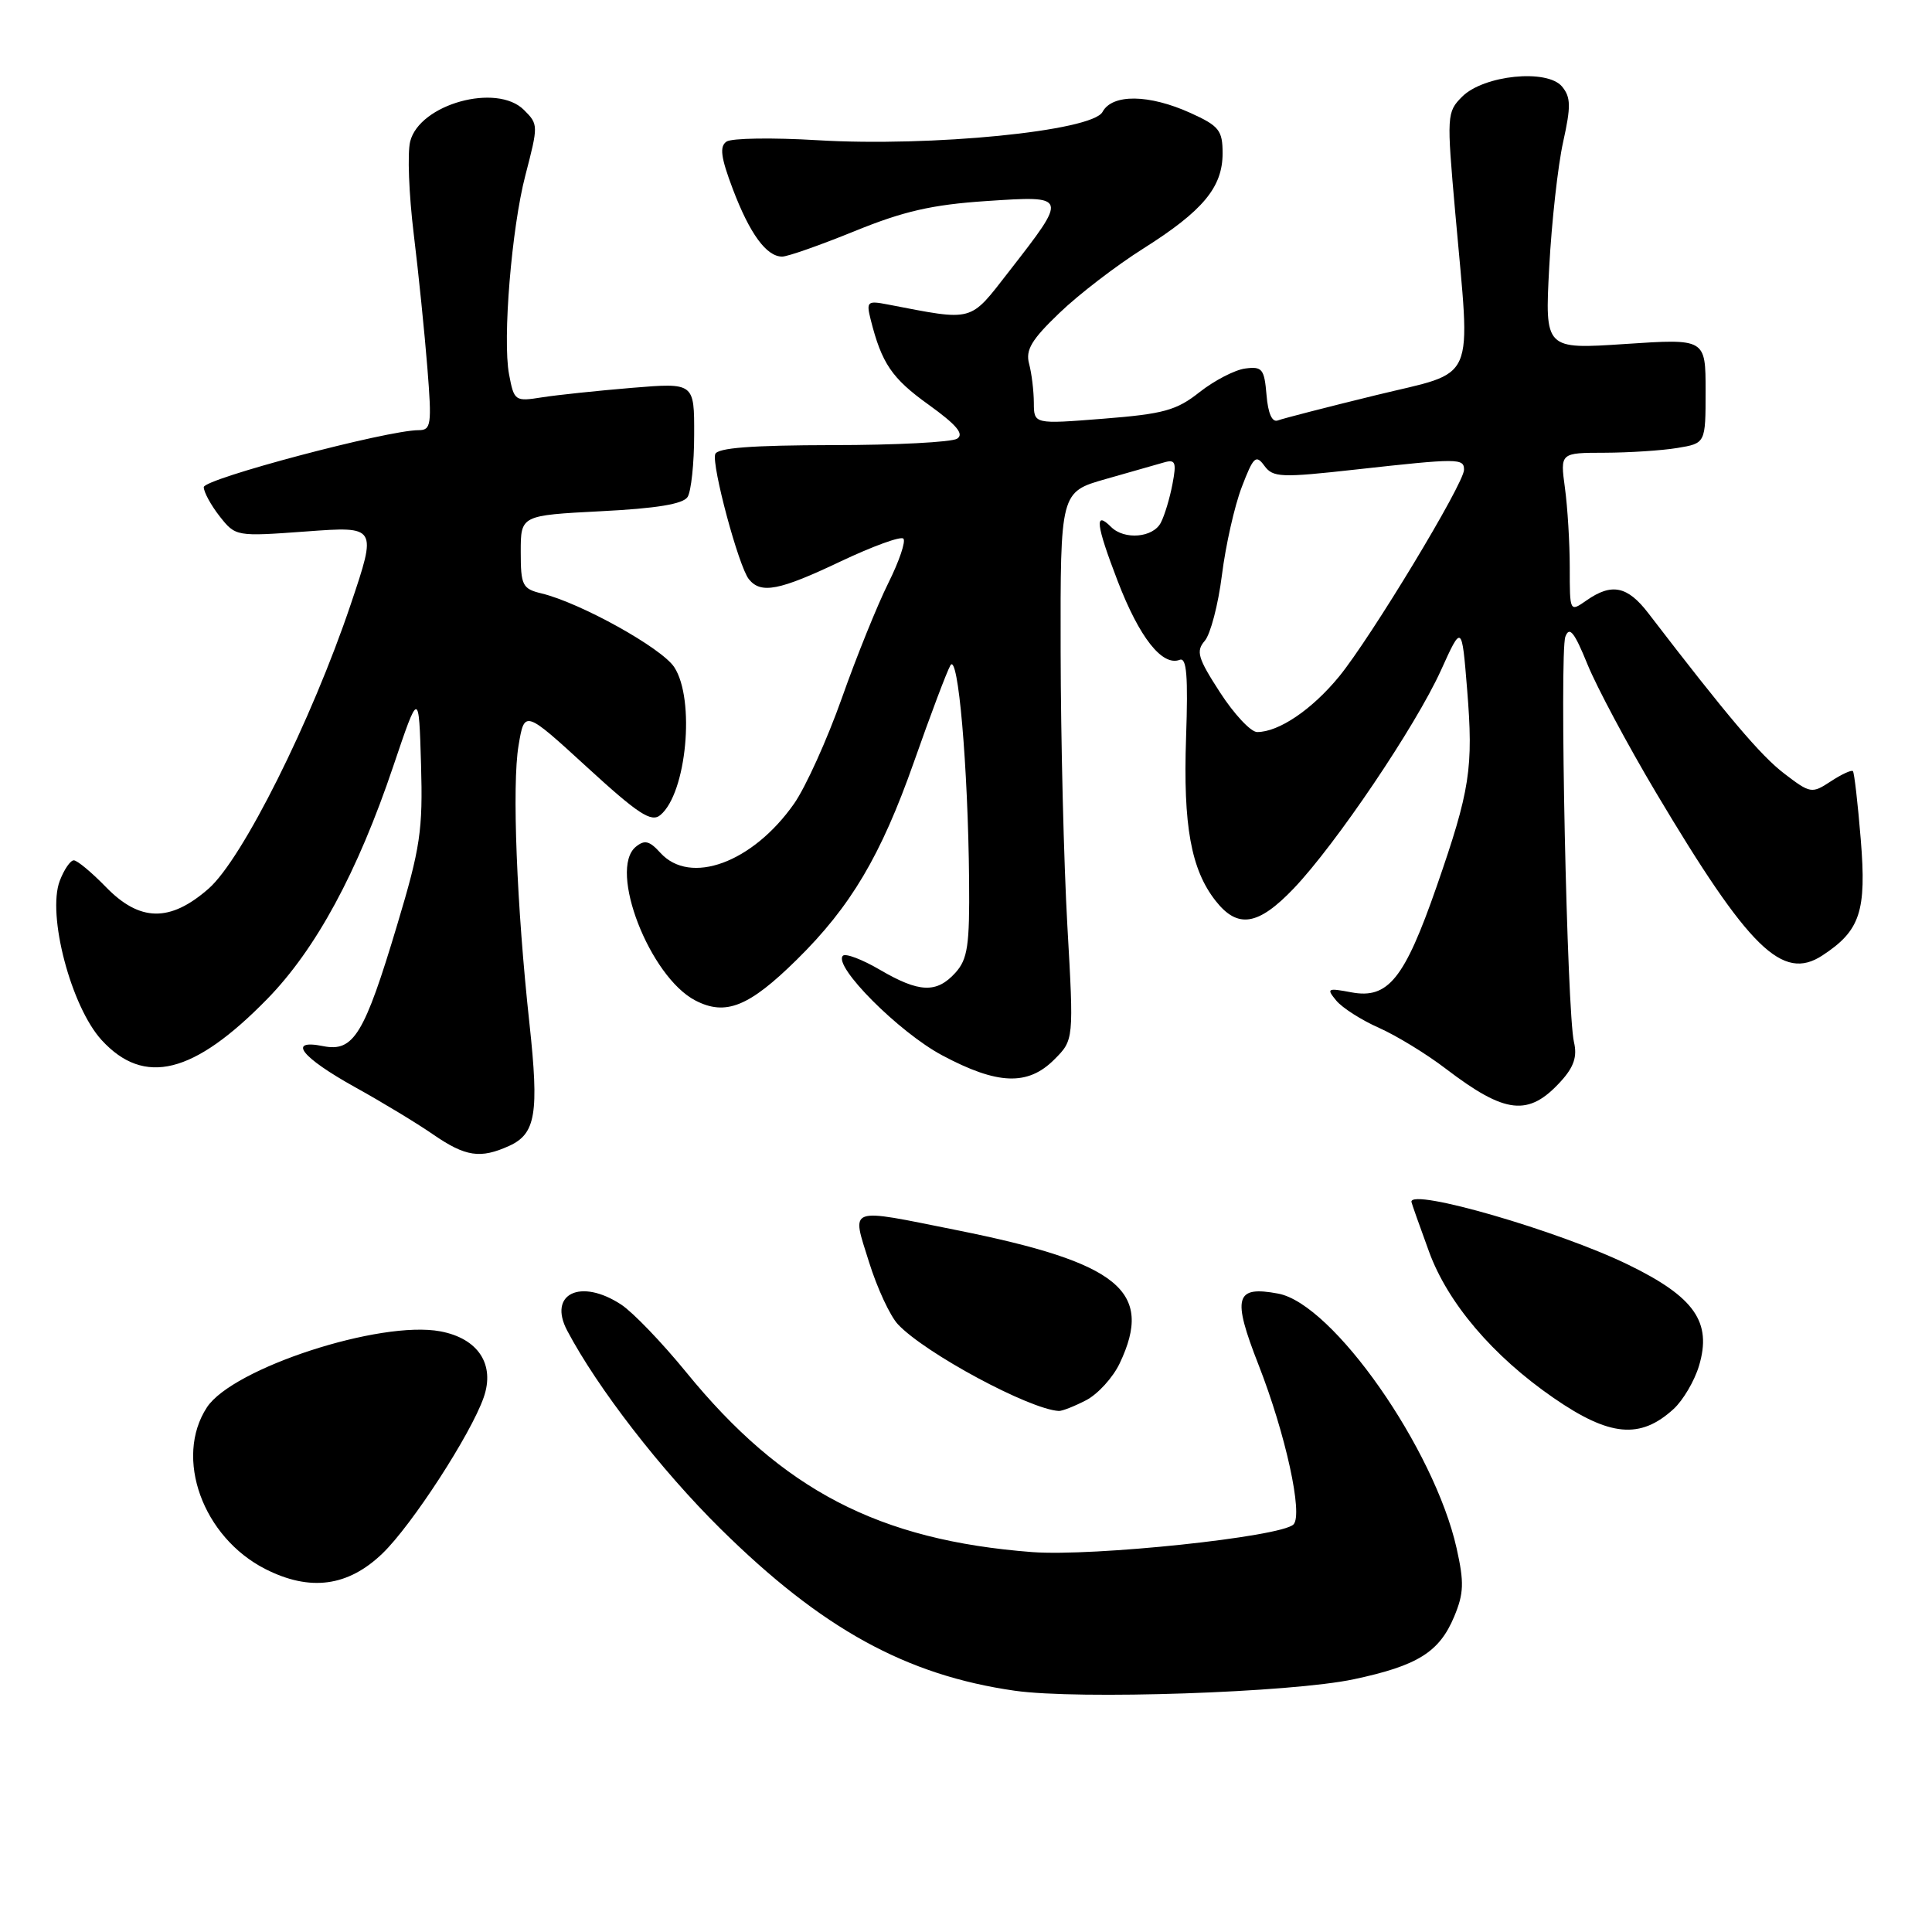 <?xml version="1.0" encoding="UTF-8" standalone="no"?>
<!DOCTYPE svg PUBLIC "-//W3C//DTD SVG 1.1//EN" "http://www.w3.org/Graphics/SVG/1.1/DTD/svg11.dtd" >
<svg xmlns="http://www.w3.org/2000/svg" xmlns:xlink="http://www.w3.org/1999/xlink" version="1.1" viewBox="0 0 256 256">
 <g >
 <path fill="currentColor"
d=" M 179.39 222.51 C 187.85 220.71 190.72 218.92 192.69 214.20 C 193.97 211.13 194.02 209.68 193.01 205.16 C 190.05 191.95 176.62 172.77 169.37 171.41 C 163.66 170.34 163.24 171.85 166.76 180.84 C 170.36 190.04 172.69 200.71 171.39 202.00 C 169.73 203.65 144.87 206.27 136.77 205.66 C 116.45 204.10 103.67 197.46 90.92 181.82 C 87.74 177.92 83.88 173.90 82.32 172.87 C 76.94 169.33 72.57 171.43 75.16 176.32 C 79.18 183.93 87.55 194.75 95.48 202.58 C 108.89 215.82 120.06 221.97 134.46 224.03 C 142.88 225.23 171.09 224.28 179.39 222.51 Z  M 50.69 205.83 C 54.58 202.08 62.40 190.03 64.09 185.17 C 65.62 180.79 63.36 177.35 58.35 176.41 C 50.39 174.91 30.82 181.29 27.42 186.48 C 23.05 193.16 26.86 203.69 35.17 207.91 C 41.08 210.91 46.12 210.24 50.69 205.83 Z  M 221.77 186.69 C 223.01 185.55 224.53 182.98 225.13 180.97 C 226.86 175.18 224.54 171.86 215.75 167.58 C 206.56 163.10 186.89 157.40 187.02 159.25 C 187.03 159.39 188.07 162.35 189.35 165.84 C 191.83 172.65 197.81 179.68 205.84 185.22 C 213.29 190.37 217.35 190.74 221.77 186.69 Z  M 143.91 185.54 C 145.46 184.74 147.47 182.54 148.37 180.64 C 152.91 171.07 148.33 167.32 126.77 163.00 C 112.10 160.06 112.83 159.79 115.15 167.23 C 116.22 170.66 117.94 174.38 118.99 175.49 C 122.58 179.31 136.39 186.74 140.30 186.96 C 140.74 186.98 142.37 186.34 143.91 185.54 Z  M 67.48 151.83 C 70.99 150.23 71.44 147.52 70.16 135.67 C 68.46 120.05 67.83 104.00 68.71 98.79 C 69.50 94.07 69.50 94.07 77.77 101.64 C 84.59 107.89 86.30 109.00 87.50 108.00 C 90.98 105.11 92.14 92.67 89.34 88.40 C 87.68 85.86 76.90 79.87 71.75 78.63 C 69.22 78.02 69.00 77.57 69.00 73.12 C 69.00 68.29 69.00 68.29 79.63 67.74 C 86.98 67.37 90.52 66.79 91.11 65.85 C 91.58 65.11 91.98 61.40 91.98 57.61 C 92.00 50.71 92.00 50.71 83.75 51.39 C 79.21 51.77 73.84 52.33 71.82 52.65 C 68.23 53.22 68.12 53.14 67.45 49.59 C 66.58 44.96 67.79 30.23 69.61 23.25 C 71.34 16.59 71.34 16.48 69.43 14.57 C 65.82 10.96 55.59 13.80 54.35 18.75 C 53.97 20.25 54.18 25.75 54.82 30.99 C 55.46 36.22 56.27 44.21 56.63 48.75 C 57.23 56.30 57.13 57.00 55.47 57.00 C 51.31 57.00 27.00 63.45 27.00 64.55 C 27.00 65.20 27.95 66.94 29.11 68.42 C 31.22 71.09 31.27 71.10 40.59 70.42 C 49.96 69.73 49.96 69.73 46.47 80.09 C 41.28 95.50 32.12 113.83 27.64 117.75 C 22.53 122.23 18.51 122.16 14.00 117.50 C 12.13 115.58 10.23 114.00 9.78 114.00 C 9.32 114.00 8.49 115.22 7.92 116.71 C 6.21 121.20 9.42 133.40 13.47 137.82 C 19.11 143.97 25.68 142.33 35.42 132.36 C 41.86 125.76 47.37 115.60 52.12 101.50 C 55.50 91.50 55.50 91.50 55.79 101.28 C 56.04 110.02 55.71 112.30 52.62 122.58 C 48.27 137.10 46.85 139.42 42.83 138.62 C 38.00 137.65 39.89 140.08 47.07 144.07 C 50.61 146.03 55.25 148.84 57.39 150.32 C 61.69 153.28 63.65 153.57 67.48 151.83 Z  M 206.84 143.26 C 208.55 141.38 209.01 139.99 208.56 138.09 C 207.63 134.15 206.62 86.44 207.42 84.36 C 207.96 82.94 208.61 83.75 210.35 88.03 C 211.58 91.05 215.66 98.69 219.42 105.01 C 231.76 125.73 236.19 130.07 241.48 126.60 C 246.49 123.32 247.34 120.77 246.56 111.23 C 246.17 106.44 245.70 102.37 245.52 102.18 C 245.33 101.99 244.01 102.60 242.58 103.54 C 240.08 105.18 239.88 105.15 236.43 102.51 C 233.33 100.15 228.93 94.96 218.41 81.25 C 215.65 77.65 213.56 77.22 210.22 79.56 C 208.00 81.11 208.00 81.11 208.00 75.20 C 208.00 71.94 207.71 67.19 207.36 64.64 C 206.73 60.00 206.73 60.00 212.61 59.99 C 215.85 59.98 220.19 59.70 222.25 59.36 C 226.00 58.74 226.00 58.74 226.00 51.80 C 226.00 44.87 226.00 44.87 215.35 45.58 C 204.70 46.29 204.70 46.29 205.28 35.40 C 205.60 29.40 206.43 21.95 207.12 18.83 C 208.17 14.09 208.15 12.89 206.98 11.47 C 205.01 9.10 196.61 9.95 193.74 12.81 C 191.71 14.85 191.68 15.25 192.83 28.20 C 194.87 51.33 195.87 49.04 182.25 52.38 C 175.79 53.96 169.97 55.46 169.32 55.71 C 168.56 56.00 168.02 54.78 167.82 52.33 C 167.53 48.89 167.25 48.53 165.00 48.83 C 163.62 49.01 160.91 50.42 158.96 51.95 C 155.90 54.38 154.19 54.85 146.21 55.48 C 137.00 56.21 137.00 56.21 136.99 53.36 C 136.98 51.79 136.70 49.47 136.36 48.20 C 135.87 46.37 136.68 45.01 140.38 41.47 C 142.92 39.02 147.93 35.18 151.50 32.93 C 159.40 27.94 162.00 24.81 162.00 20.32 C 162.00 17.27 161.54 16.69 157.75 14.97 C 152.25 12.48 147.38 12.42 146.09 14.83 C 144.73 17.37 123.39 19.48 108.34 18.58 C 102.38 18.22 96.95 18.30 96.27 18.76 C 95.32 19.40 95.51 20.85 97.10 25.05 C 99.35 30.98 101.56 34.00 103.64 34.00 C 104.38 34.00 108.69 32.48 113.24 30.63 C 119.71 27.99 123.50 27.12 130.71 26.64 C 141.55 25.92 141.54 25.89 133.69 35.98 C 128.41 42.76 129.15 42.56 117.61 40.34 C 114.93 39.82 114.77 39.96 115.37 42.35 C 116.83 48.15 118.17 50.13 123.04 53.62 C 126.76 56.30 127.79 57.52 126.82 58.13 C 126.10 58.59 118.67 58.98 110.33 58.98 C 99.58 59.00 95.05 59.34 94.77 60.18 C 94.28 61.67 97.88 75.08 99.23 76.75 C 100.83 78.73 103.25 78.26 111.43 74.37 C 115.64 72.38 119.36 71.02 119.70 71.37 C 120.05 71.71 119.15 74.36 117.71 77.25 C 116.27 80.14 113.49 87.00 111.55 92.50 C 109.60 98.00 106.76 104.29 105.22 106.49 C 99.73 114.32 91.45 117.36 87.50 113.00 C 86.05 111.40 85.41 111.25 84.24 112.21 C 80.58 115.25 86.09 129.44 92.14 132.57 C 96.15 134.65 99.25 133.40 105.58 127.16 C 112.74 120.11 116.73 113.37 121.10 100.97 C 123.28 94.77 125.45 89.01 125.93 88.17 C 126.95 86.34 128.27 101.51 128.41 116.64 C 128.49 125.29 128.22 127.09 126.60 128.89 C 124.11 131.64 121.80 131.55 116.59 128.50 C 114.25 127.13 112.04 126.29 111.69 126.64 C 110.35 127.99 119.12 136.79 124.85 139.84 C 132.18 143.75 136.19 143.90 139.69 140.40 C 142.29 137.80 142.29 137.80 141.43 122.65 C 140.96 114.32 140.56 97.98 140.54 86.34 C 140.50 65.19 140.50 65.19 146.50 63.48 C 149.80 62.54 153.29 61.54 154.25 61.27 C 155.75 60.84 155.91 61.25 155.36 64.13 C 155.01 65.99 154.32 68.29 153.82 69.25 C 152.80 71.25 148.98 71.58 147.22 69.82 C 144.99 67.59 145.22 69.51 148.10 77.00 C 150.97 84.47 154.00 88.32 156.32 87.43 C 157.24 87.08 157.44 89.56 157.16 97.75 C 156.76 109.41 157.82 115.23 161.08 119.37 C 164.00 123.09 166.71 122.66 171.42 117.73 C 177.01 111.87 187.56 96.24 190.93 88.83 C 193.70 82.71 193.70 82.71 194.40 91.33 C 195.25 101.79 194.80 104.69 190.35 117.50 C 186.10 129.71 183.93 132.40 179.07 131.49 C 175.88 130.89 175.73 130.97 177.06 132.58 C 177.85 133.54 180.40 135.17 182.71 136.19 C 185.03 137.22 189.01 139.65 191.56 141.60 C 199.49 147.65 202.55 147.99 206.84 143.26 Z  M 161.66 91.75 C 158.72 87.21 158.44 86.29 159.64 84.91 C 160.39 84.04 161.42 80.12 161.91 76.21 C 162.40 72.29 163.58 67.04 164.54 64.54 C 166.08 60.51 166.42 60.19 167.53 61.71 C 168.68 63.28 169.70 63.32 179.69 62.21 C 193.24 60.71 194.00 60.71 193.99 62.25 C 193.99 64.08 181.63 84.52 177.44 89.64 C 173.85 94.02 169.45 97.00 166.58 97.00 C 165.74 97.00 163.53 94.64 161.66 91.75 Z "/>
</g>
</svg>